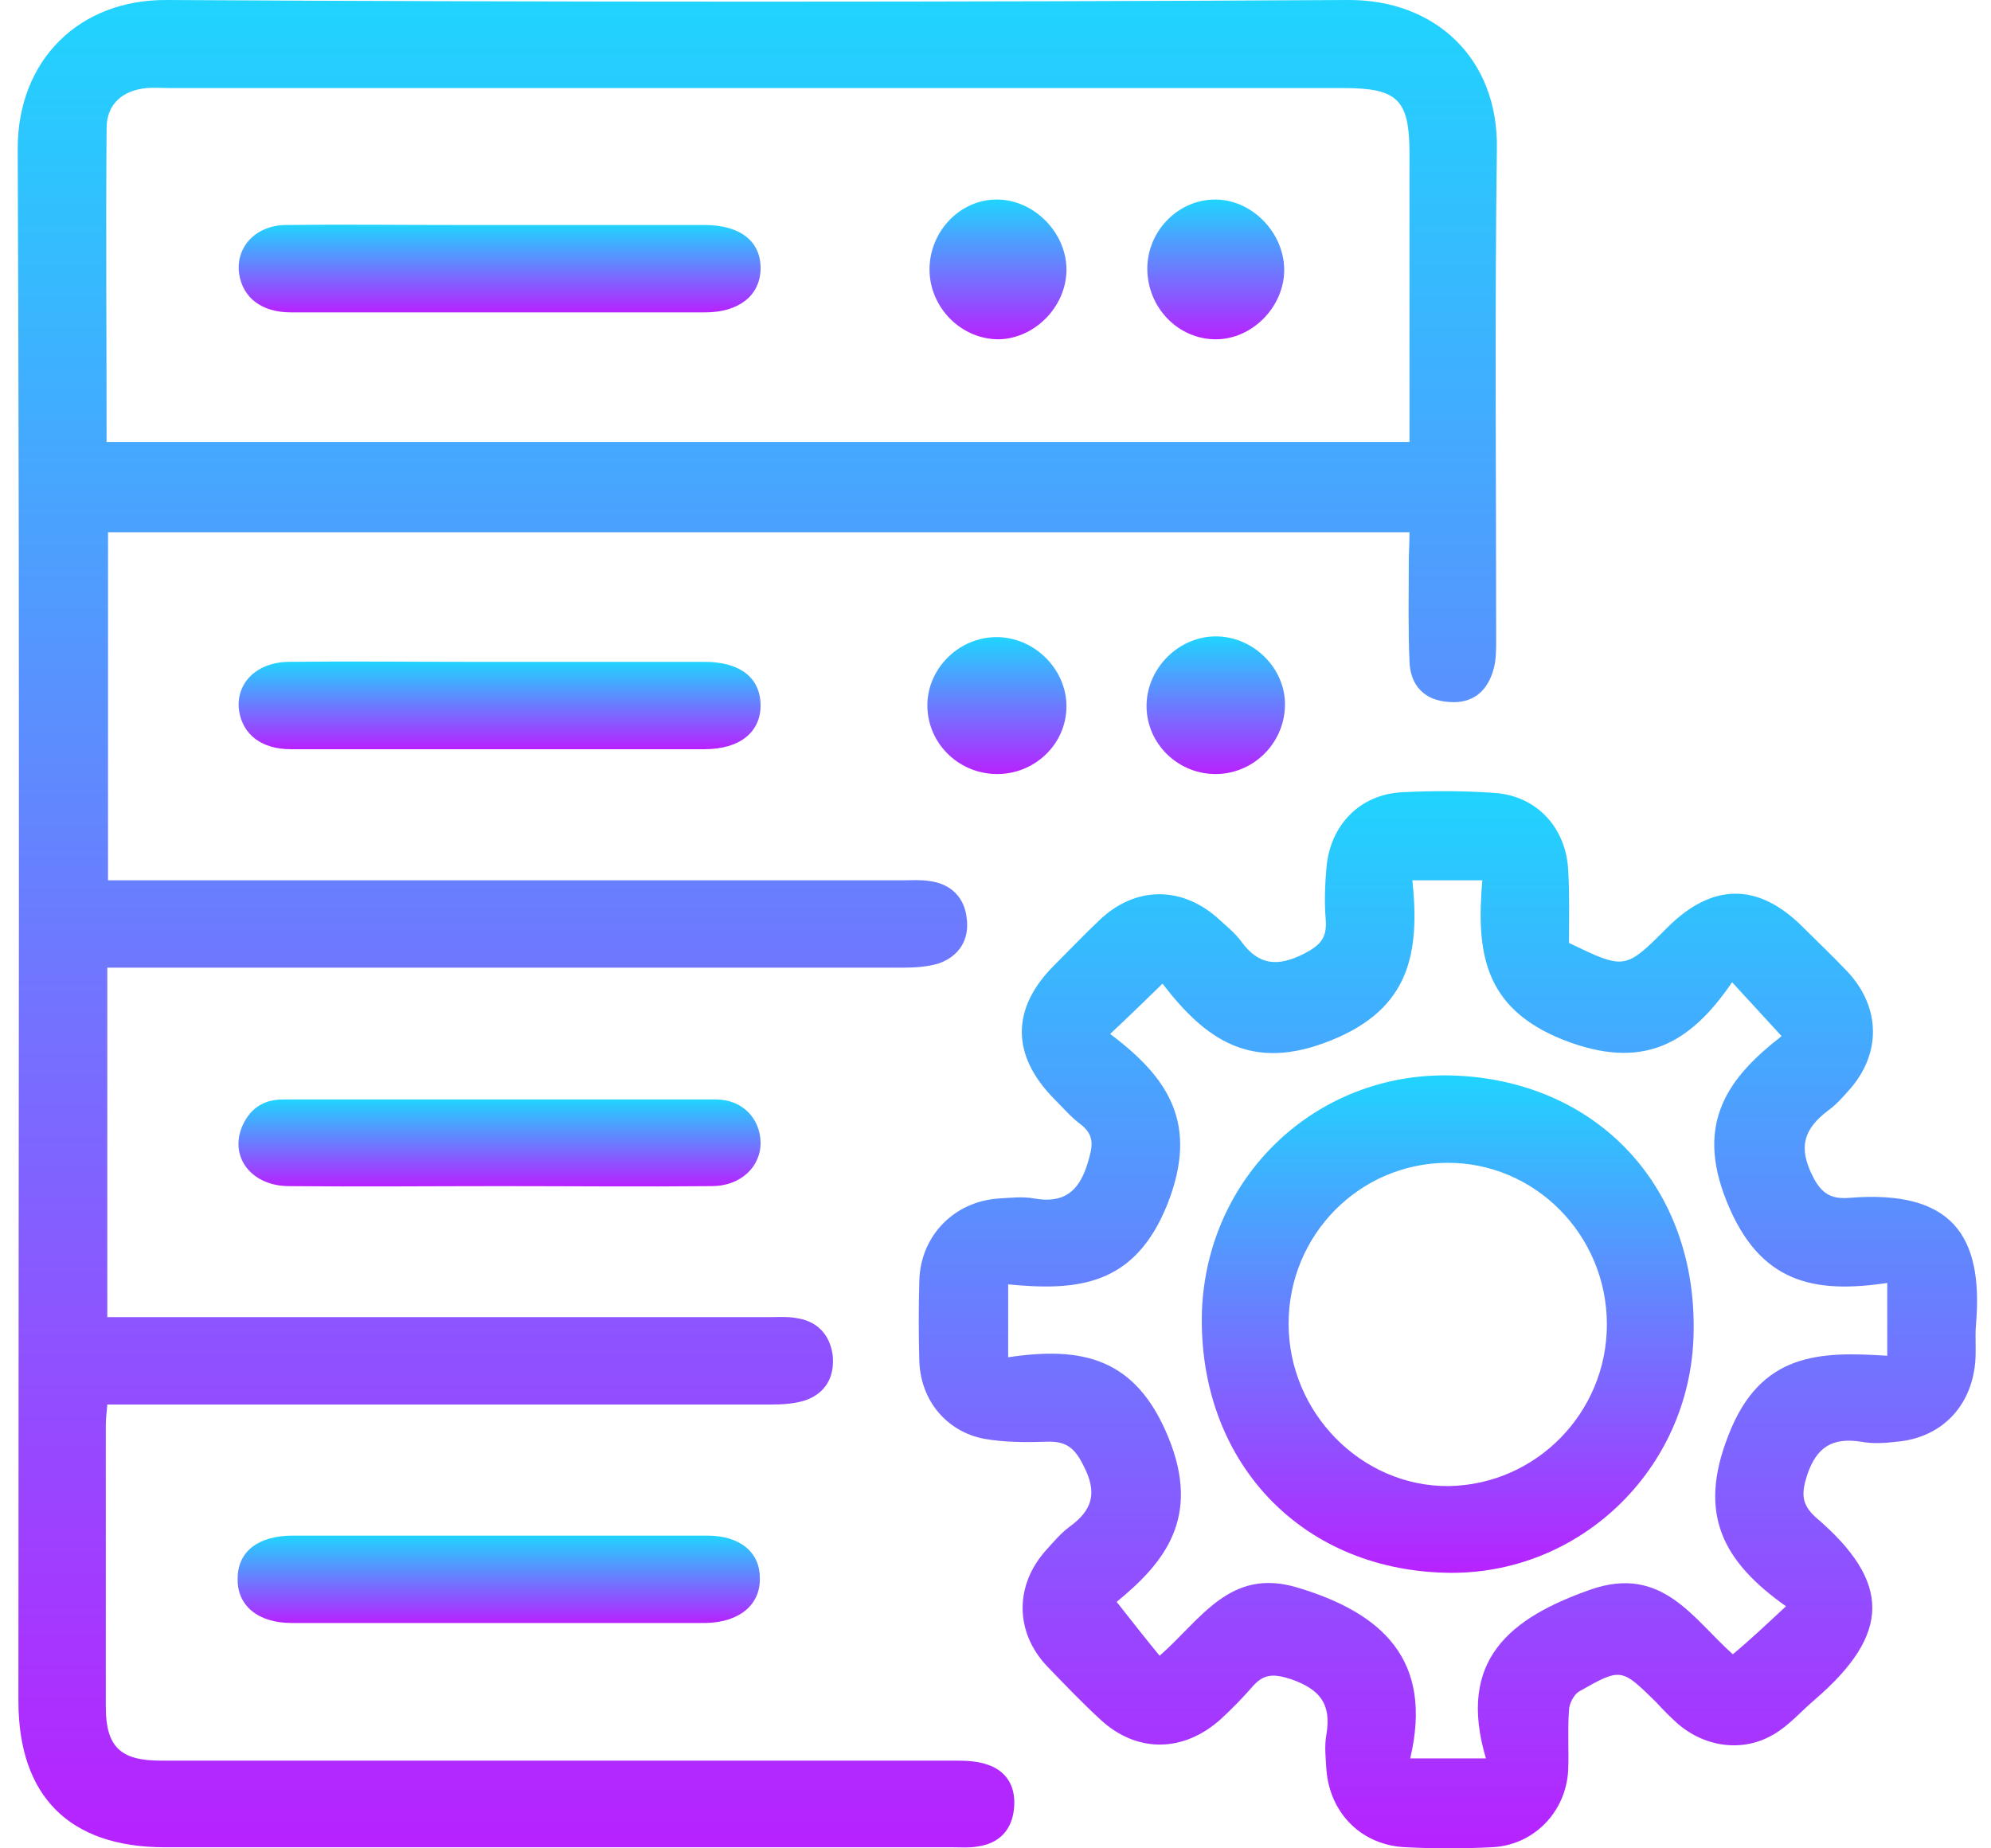<svg width="28" height="26" viewBox="0 0 28 26" fill="none" xmlns="http://www.w3.org/2000/svg">
<path d="M19.822 7.487C13.697 7.487 7.623 7.487 1.519 7.487C1.519 9.105 1.519 10.713 1.519 12.383C1.662 12.383 1.816 12.383 1.959 12.383C5.534 12.383 9.119 12.383 12.693 12.383C12.816 12.383 12.949 12.373 13.072 12.393C13.38 12.434 13.564 12.629 13.595 12.916C13.636 13.213 13.492 13.448 13.206 13.551C13.042 13.602 12.857 13.612 12.683 13.612C9.119 13.612 5.555 13.612 1.98 13.612C1.826 13.612 1.683 13.612 1.509 13.612C1.509 15.251 1.509 16.859 1.509 18.528C1.652 18.528 1.796 18.528 1.949 18.528C4.899 18.528 7.859 18.528 10.809 18.528C10.932 18.528 11.065 18.518 11.188 18.539C11.485 18.579 11.669 18.764 11.71 19.061C11.741 19.358 11.618 19.593 11.331 19.696C11.178 19.747 11.003 19.757 10.839 19.757C7.89 19.757 4.93 19.757 1.98 19.757C1.826 19.757 1.683 19.757 1.509 19.757C1.499 19.88 1.488 19.962 1.488 20.054C1.488 21.376 1.488 22.697 1.488 24.008C1.488 24.571 1.693 24.766 2.256 24.766C5.964 24.766 9.672 24.766 13.38 24.766C13.543 24.766 13.718 24.766 13.871 24.817C14.168 24.909 14.291 25.145 14.26 25.442C14.23 25.749 14.045 25.933 13.748 25.974C13.636 25.995 13.523 25.985 13.4 25.985C9.703 25.985 6.015 25.985 2.318 25.985C0.976 25.985 0.259 25.268 0.259 23.926C0.259 16.654 0.28 9.372 0.249 2.09C0.249 0.85 1.109 -0.01 2.349 9.37698e-05C7.88 0.031 13.421 0.031 18.951 9.37698e-05C20.18 -0.01 21.072 0.819 21.051 2.09C21.02 4.404 21.041 6.709 21.041 9.013C21.041 9.136 21.041 9.269 21.01 9.392C20.928 9.72 20.713 9.904 20.375 9.874C20.037 9.853 19.832 9.648 19.822 9.3C19.802 8.839 19.812 8.378 19.812 7.917C19.812 7.784 19.822 7.651 19.822 7.487ZM1.499 6.217C7.623 6.217 13.707 6.217 19.822 6.217C19.822 6.053 19.822 5.92 19.822 5.777C19.822 4.568 19.822 3.37 19.822 2.161C19.822 1.403 19.658 1.239 18.9 1.239C13.4 1.239 7.91 1.239 2.41 1.239C2.297 1.239 2.175 1.229 2.062 1.239C1.724 1.27 1.499 1.465 1.499 1.803C1.488 3.267 1.499 4.732 1.499 6.217Z" fill="url(#paint0_linear_2537_27244)"/>
<path d="M22.065 13.264C22.853 13.643 22.853 13.643 23.447 13.049C24.082 12.414 24.728 12.414 25.352 13.039C25.557 13.243 25.772 13.448 25.977 13.663C26.459 14.175 26.459 14.841 25.987 15.353C25.905 15.445 25.813 15.548 25.711 15.62C25.373 15.876 25.281 16.132 25.496 16.552C25.629 16.818 25.783 16.869 26.018 16.849C27.452 16.736 27.892 17.381 27.79 18.62C27.77 18.825 27.8 19.03 27.77 19.235C27.688 19.829 27.268 20.229 26.674 20.28C26.51 20.3 26.336 20.311 26.172 20.28C25.772 20.218 25.547 20.352 25.414 20.751C25.332 21.007 25.332 21.161 25.537 21.345C26.602 22.256 26.592 22.984 25.526 23.905C25.332 24.069 25.158 24.274 24.943 24.397C24.513 24.653 23.98 24.581 23.591 24.244C23.488 24.151 23.386 24.049 23.294 23.947C22.802 23.465 22.802 23.455 22.208 23.793C22.136 23.834 22.065 23.967 22.065 24.059C22.044 24.336 22.065 24.622 22.054 24.899C22.024 25.493 21.563 25.964 20.969 25.985C20.569 26.005 20.18 26.005 19.781 25.985C19.156 25.964 18.705 25.514 18.654 24.899C18.644 24.735 18.623 24.561 18.654 24.397C18.726 23.967 18.562 23.762 18.152 23.619C17.896 23.537 17.763 23.547 17.599 23.742C17.466 23.895 17.323 24.039 17.169 24.182C16.646 24.653 15.991 24.663 15.479 24.192C15.213 23.947 14.967 23.69 14.721 23.434C14.27 22.953 14.27 22.297 14.711 21.806C14.813 21.693 14.916 21.57 15.039 21.478C15.366 21.242 15.438 20.997 15.233 20.608C15.11 20.362 14.987 20.27 14.721 20.28C14.434 20.29 14.127 20.29 13.84 20.239C13.307 20.136 12.949 19.696 12.929 19.153C12.918 18.774 12.918 18.385 12.929 18.006C12.949 17.381 13.42 16.9 14.045 16.859C14.209 16.849 14.383 16.828 14.547 16.859C14.957 16.93 15.172 16.767 15.294 16.367C15.366 16.132 15.407 15.968 15.182 15.804C15.049 15.701 14.946 15.579 14.823 15.456C14.219 14.841 14.219 14.186 14.823 13.581C15.028 13.377 15.233 13.161 15.448 12.957C15.96 12.455 16.636 12.455 17.159 12.946C17.261 13.039 17.374 13.131 17.456 13.243C17.701 13.581 17.968 13.602 18.337 13.417C18.572 13.294 18.664 13.192 18.644 12.936C18.623 12.69 18.634 12.444 18.654 12.209C18.705 11.605 19.125 11.174 19.719 11.144C20.149 11.123 20.59 11.123 21.02 11.154C21.614 11.195 22.024 11.646 22.054 12.24C22.075 12.588 22.065 12.936 22.065 13.264ZM25.117 22.595C24.236 21.97 23.867 21.304 24.308 20.188C24.758 19.02 25.598 19.01 26.541 19.071C26.541 18.702 26.541 18.405 26.541 18.047C25.506 18.201 24.748 18.047 24.287 16.91C23.826 15.783 24.318 15.148 25.055 14.575C24.81 14.309 24.605 14.083 24.359 13.817C23.765 14.688 23.099 15.066 21.983 14.626C20.846 14.175 20.764 13.366 20.846 12.383C20.498 12.383 20.211 12.383 19.863 12.383C19.965 13.387 19.842 14.186 18.715 14.636C17.599 15.087 16.954 14.626 16.349 13.837C16.093 14.083 15.878 14.298 15.612 14.544C16.431 15.159 16.862 15.804 16.421 16.93C15.96 18.098 15.141 18.16 14.178 18.067C14.178 18.436 14.178 18.733 14.178 19.092C15.213 18.938 15.97 19.092 16.431 20.218C16.892 21.345 16.38 21.98 15.704 22.533C15.93 22.82 16.114 23.055 16.308 23.291C16.892 22.779 17.292 22.052 18.234 22.328C19.443 22.687 20.16 23.352 19.832 24.735C20.211 24.735 20.508 24.735 20.897 24.735C20.487 23.352 21.235 22.758 22.372 22.359C23.376 22.011 23.806 22.769 24.369 23.27C24.615 23.066 24.83 22.861 25.117 22.595Z" fill="url(#paint1_linear_2537_27244)"/>
<path d="M7.039 10.539C6.056 10.539 5.073 10.539 4.09 10.539C3.68 10.539 3.414 10.335 3.362 9.997C3.311 9.618 3.598 9.321 4.049 9.31C4.888 9.3 5.739 9.31 6.578 9.31C7.685 9.31 8.801 9.31 9.907 9.31C10.399 9.31 10.685 9.525 10.696 9.904C10.706 10.294 10.409 10.539 9.907 10.539C8.955 10.539 7.992 10.539 7.039 10.539Z" fill="url(#paint2_linear_2537_27244)"/>
<path d="M7.019 16.685C6.036 16.685 5.052 16.695 4.069 16.685C3.547 16.685 3.24 16.296 3.393 15.876C3.496 15.609 3.69 15.466 3.977 15.466C6.005 15.466 8.043 15.466 10.071 15.466C10.44 15.466 10.686 15.732 10.696 16.06C10.706 16.408 10.419 16.685 10.01 16.685C9.016 16.695 8.023 16.685 7.019 16.685Z" fill="url(#paint3_linear_2537_27244)"/>
<path d="M7.04 21.601C8.013 21.601 8.986 21.601 9.948 21.601C10.409 21.601 10.686 21.837 10.686 22.195C10.696 22.574 10.399 22.82 9.928 22.83C7.982 22.83 6.046 22.83 4.1 22.83C3.629 22.83 3.332 22.584 3.342 22.205C3.342 21.826 3.629 21.601 4.12 21.601C5.104 21.601 6.066 21.601 7.04 21.601Z" fill="url(#paint4_linear_2537_27244)"/>
<path d="M14.005 10.888C13.462 10.877 13.032 10.437 13.042 9.904C13.052 9.392 13.493 8.962 14.015 8.962C14.548 8.962 14.998 9.413 14.998 9.935C14.998 10.468 14.548 10.898 14.005 10.888Z" fill="url(#paint5_linear_2537_27244)"/>
<path d="M17.077 10.888C16.534 10.877 16.104 10.427 16.125 9.894C16.145 9.382 16.586 8.952 17.098 8.952C17.63 8.952 18.081 9.403 18.071 9.925C18.061 10.468 17.61 10.898 17.077 10.888Z" fill="url(#paint6_linear_2537_27244)"/>
<path d="M7.04 4.394C6.056 4.394 5.073 4.394 4.09 4.394C3.68 4.394 3.414 4.189 3.363 3.851C3.311 3.483 3.588 3.175 4.008 3.165C4.817 3.155 5.616 3.165 6.425 3.165C7.582 3.165 8.75 3.165 9.907 3.165C10.419 3.165 10.706 3.401 10.696 3.79C10.686 4.159 10.389 4.394 9.918 4.394C8.955 4.394 7.992 4.394 7.04 4.394Z" fill="url(#paint7_linear_2537_27244)"/>
<path d="M13.072 3.79C13.072 3.247 13.513 2.796 14.035 2.807C14.557 2.817 15.008 3.288 14.998 3.81C14.988 4.322 14.547 4.763 14.045 4.773C13.513 4.773 13.072 4.322 13.072 3.79Z" fill="url(#paint8_linear_2537_27244)"/>
<path d="M16.135 3.78C16.135 3.237 16.585 2.796 17.108 2.807C17.61 2.817 18.05 3.267 18.06 3.78C18.07 4.302 17.62 4.773 17.098 4.773C16.565 4.773 16.135 4.322 16.135 3.78Z" fill="url(#paint9_linear_2537_27244)"/>
<path d="M20.416 15.128C22.465 15.189 23.878 16.705 23.817 18.784C23.766 20.679 22.198 22.175 20.324 22.123C18.265 22.072 16.842 20.526 16.903 18.446C16.975 16.531 18.522 15.077 20.416 15.128ZM22.598 18.631C22.598 17.371 21.584 16.347 20.345 16.357C19.116 16.367 18.122 17.371 18.122 18.62C18.122 19.87 19.146 20.915 20.375 20.904C21.605 20.884 22.598 19.87 22.598 18.631Z" fill="url(#paint10_linear_2537_27244)"/>
<defs>
<linearGradient id="paint0_linear_2537_27244" x1="10.65" y1="0" x2="10.65" y2="25.987" gradientUnits="userSpaceOnUse">
<stop stop-color="#20D4FE"/>
<stop offset="1" stop-color="#B722FF"/>
</linearGradient>
<linearGradient id="paint1_linear_2537_27244" x1="20.363" y1="11.129" x2="20.363" y2="26" gradientUnits="userSpaceOnUse">
<stop stop-color="#20D4FE"/>
<stop offset="1" stop-color="#B722FF"/>
</linearGradient>
<linearGradient id="paint2_linear_2537_27244" x1="7.026" y1="9.306" x2="7.026" y2="10.539" gradientUnits="userSpaceOnUse">
<stop stop-color="#20D4FE"/>
<stop offset="1" stop-color="#B722FF"/>
</linearGradient>
<linearGradient id="paint3_linear_2537_27244" x1="7.025" y1="15.466" x2="7.025" y2="16.689" gradientUnits="userSpaceOnUse">
<stop stop-color="#20D4FE"/>
<stop offset="1" stop-color="#B722FF"/>
</linearGradient>
<linearGradient id="paint4_linear_2537_27244" x1="7.014" y1="21.601" x2="7.014" y2="22.83" gradientUnits="userSpaceOnUse">
<stop stop-color="#20D4FE"/>
<stop offset="1" stop-color="#B722FF"/>
</linearGradient>
<linearGradient id="paint5_linear_2537_27244" x1="14.02" y1="8.962" x2="14.02" y2="10.888" gradientUnits="userSpaceOnUse">
<stop stop-color="#20D4FE"/>
<stop offset="1" stop-color="#B722FF"/>
</linearGradient>
<linearGradient id="paint6_linear_2537_27244" x1="17.098" y1="8.952" x2="17.098" y2="10.888" gradientUnits="userSpaceOnUse">
<stop stop-color="#20D4FE"/>
<stop offset="1" stop-color="#B722FF"/>
</linearGradient>
<linearGradient id="paint7_linear_2537_27244" x1="7.026" y1="3.161" x2="7.026" y2="4.394" gradientUnits="userSpaceOnUse">
<stop stop-color="#20D4FE"/>
<stop offset="1" stop-color="#B722FF"/>
</linearGradient>
<linearGradient id="paint8_linear_2537_27244" x1="14.035" y1="2.806" x2="14.035" y2="4.773" gradientUnits="userSpaceOnUse">
<stop stop-color="#20D4FE"/>
<stop offset="1" stop-color="#B722FF"/>
</linearGradient>
<linearGradient id="paint9_linear_2537_27244" x1="17.098" y1="2.806" x2="17.098" y2="4.773" gradientUnits="userSpaceOnUse">
<stop stop-color="#20D4FE"/>
<stop offset="1" stop-color="#B722FF"/>
</linearGradient>
<linearGradient id="paint10_linear_2537_27244" x1="20.36" y1="15.127" x2="20.36" y2="22.125" gradientUnits="userSpaceOnUse">
<stop stop-color="#20D4FE"/>
<stop offset="1" stop-color="#B722FF"/>
</linearGradient>
</defs>
</svg>

